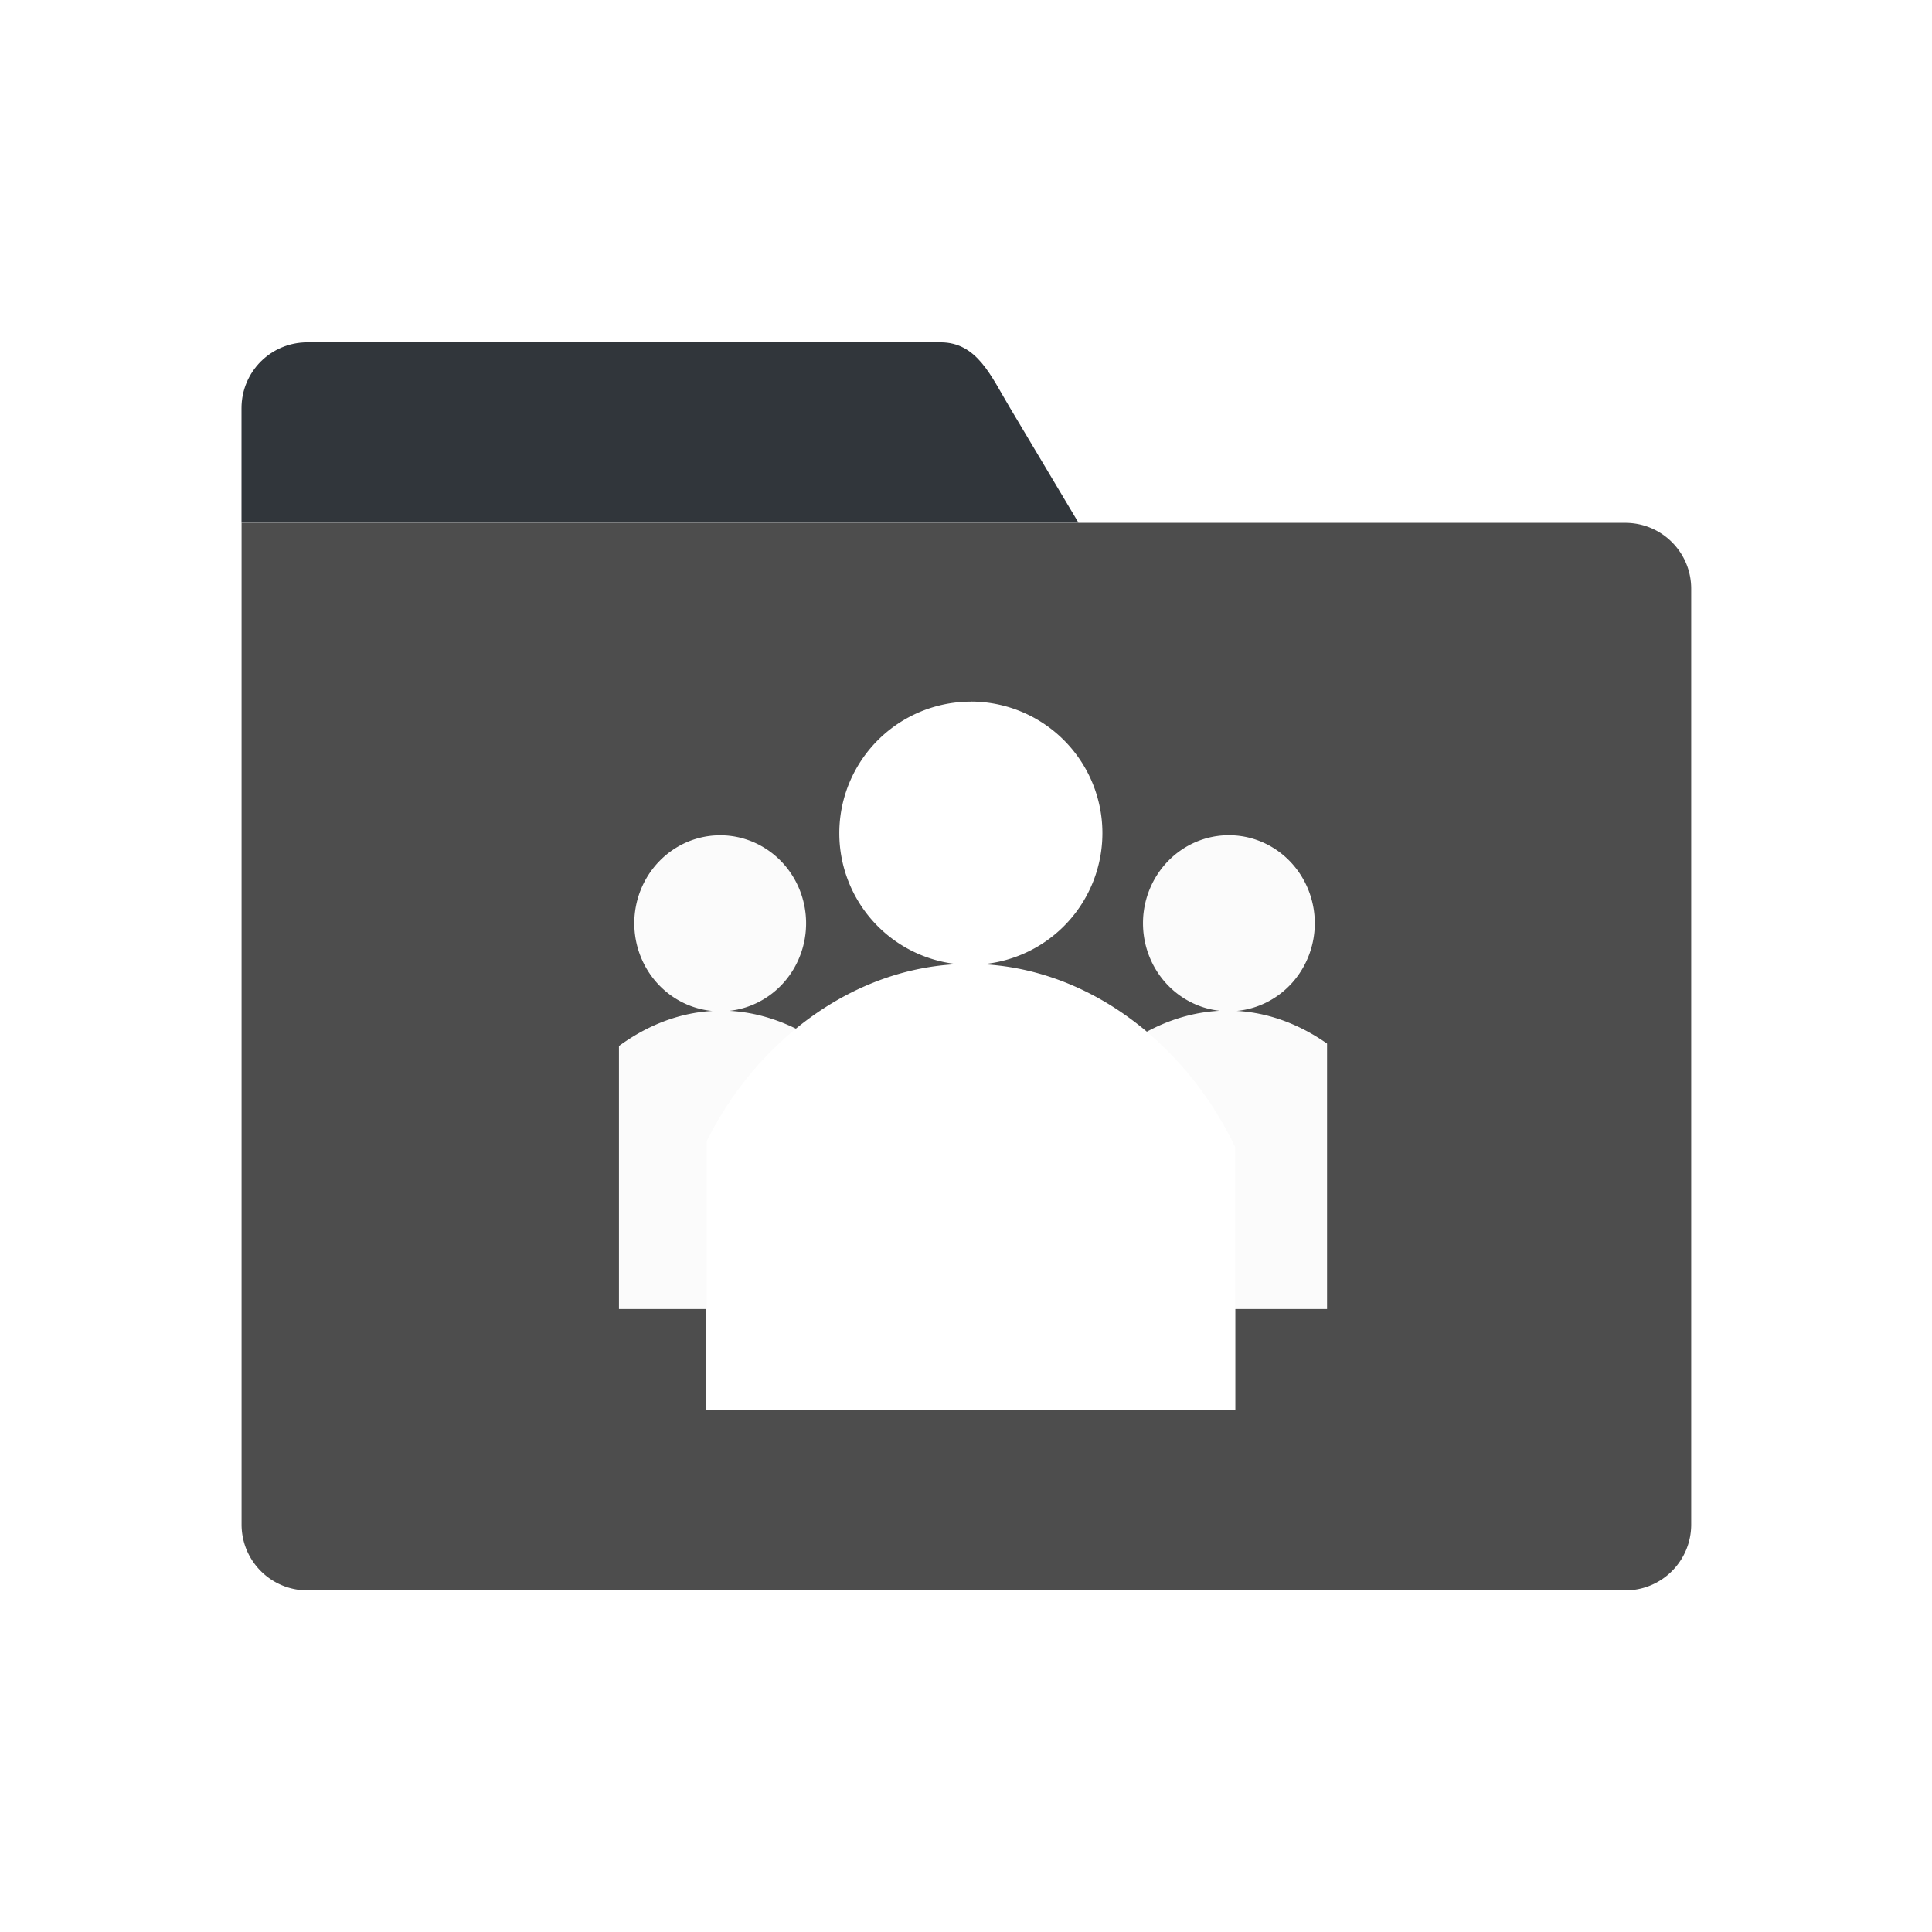 <?xml version="1.0" encoding="UTF-8" standalone="no"?>
<!-- Created with Inkscape (http://www.inkscape.org/) -->

<svg
   xmlns:dc="http://purl.org/dc/elements/1.1/"
   xmlns:cc="http://creativecommons.org/ns#"
   xmlns:rdf="http://www.w3.org/1999/02/22-rdf-syntax-ns#"
   xmlns:svg="http://www.w3.org/2000/svg"
   xmlns="http://www.w3.org/2000/svg"
   xmlns:sodipodi="http://sodipodi.sourceforge.net/DTD/sodipodi-0.dtd"
   xmlns:inkscape="http://www.inkscape.org/namespaces/inkscape"
   width="64"
   height="64"
   viewBox="0 0 64 64"
   version="1.1"
   id="svg8"
   inkscape:version="0.92+devel 15719 custom"
   sodipodi:docname="folder-public.svg">
  <defs
     id="ol-defs">
    <style
       id="current-color-scheme">      .ColorScheme-Text {
        color:#d0d0d0;
        stop-color:#d0d0d0;
      }
      .ColorScheme-Background {
        color:#212121;
        stop-color:#212121;
      }
      .ColorScheme-Highlight {
        color:#0039a9;
        stop-color:#0039a9;
      }
      .ColorScheme-ViewText {
        color:#d0d0d0;
        stop-color:#d0d0d0;
      }
      .ColorScheme-ViewBackground {
        color:#19191b;
        stop-color:#19191b;
      }
      .ColorScheme-ViewHover {
        color:#005cc7;
        stop-color:#005cc7;
      }
      .ColorScheme-ViewFocus{
        color:#002466;
        stop-color:#002466;
      }
      .ColorScheme-ButtonText {
        color:#d0d0d0;
        stop-color:#d0d0d0;
      }
      .ColorScheme-ButtonBackground {
        color:#232323;
        stop-color:#232323;                             
      }                                                 
      .ColorScheme-ButtonHover {                        
        color:#005cc7;                                  
        stop-color:#005cc7;                             
      }                                                 
      .ColorScheme-ButtonFocus{                         
        color:#0039a9;                                  
        stop-color:#0039a9;                             
      }</style>
  </defs>
  <sodipodi:namedview
     id="base"
     pagecolor="#002266"
     bordercolor="#ffffff"
     borderopacity="0.467"
     inkscape:pageopacity="0"
     inkscape:pageshadow="2"
     inkscape:zoom="6.3125001"
     inkscape:cx="31.999999"
     inkscape:cy="32"
     inkscape:document-units="px"
     inkscape:current-layer="svg8"
     inkscape:document-rotation="0"
     showgrid="false"
     inkscape:showpageshadow="false"
     borderlayer="true"
     units="px"
     fit-margin-top="0"
     fit-margin-left="0"
     fit-margin-right="0"
     fit-margin-bottom="0"
     inkscape:window-width="1920"
     inkscape:window-height="1051"
     inkscape:window-x="0"
     inkscape:window-y="0"
     inkscape:window-maximized="1"
     inkscape:snap-page="true" />
  <g
     inkscape:label="#folder-public"
     id="g4331"
     transform="matrix(2.182,0,0,2.182,8,8.128)">
    <rect
       style="fill:none;fill-opacity:0.747;stroke-width:21.648;stroke-opacity:0.36"
       id="rect4264"
       width="29.333"
       height="29.333"
       x="-3.667"
       y="-3.725"
       inkscape:label="#boundary" />
    <path
       style="vector-effect:none;fill:#4d4d4d;stroke-width:1.091;stroke-linecap:round;stroke-linejoin:round"
       d="m 4,8.656 v 16.582 c 0,0.604 0.487,1.092 1.092,1.092 H 26.908 C 27.513,26.33 28,25.843 28,25.238 V 9.748 C 28,9.144 27.513,8.656 26.908,8.656 Z m 12.074,2.959 a 2.179,2.179 0 0 1 2.178,2.18 2.179,2.179 0 0 1 -1.979,2.168 c 0.992,0.053 1.929,0.455 2.715,1.117 0.377,-0.203 0.784,-0.324 1.207,-0.346 a 1.421,1.458 0 0 1 -1.271,-1.449 1.421,1.458 0 0 1 1.424,-1.457 1.421,1.458 0 0 1 1.42,1.457 1.421,1.458 0 0 1 -1.293,1.451 c 0.536,0.03 1.045,0.225 1.496,0.541 v 4.395 h -1.518 v 1.666 h -8.762 v -1.666 h -1.443 v -4.355 c 0.464,-0.339 0.99,-0.549 1.547,-0.58 a 1.421,1.458 0 0 1 -1.293,-1.451 1.421,1.458 0 0 1 1.422,-1.457 1.421,1.458 0 0 1 1.422,1.457 1.421,1.458 0 0 1 -1.271,1.449 c 0.383,0.02 0.755,0.125 1.102,0.295 0.778,-0.635 1.698,-1.02 2.67,-1.068 a 2.179,2.179 0 0 1 -1.951,-2.166 2.179,2.179 0 0 1 2.18,-2.18 z"
       transform="matrix(0.917,0,0,0.917,-3.667,-3.725)"
       id="rect4311"
       inkscape:connector-curvature="0" />
    <path
       style="opacity:1;vector-effect:none;fill:#31363b;fill-opacity:1;stroke-linecap:round;stroke-linejoin:round"
       d="m 1,1.472 c -0.554,0 -1,0.446 -1,1 V 4.211 H 1 3.09 12.707 L 11.662,2.459 C 11.378,1.983 11.167,1.472 10.613,1.472 Z"
       id="rect4313"
       inkscape:connector-curvature="0"
       inkscape:label="#tab" />
    <path
       style="opacity:0.083;vector-effect:none;fill:#d0d0d0;stroke:none;stroke-width:0.956;stroke-linecap:round"
       d="M 7.273,8.959 A 1.302,1.335 0 0 0 5.971,10.294 1.302,1.335 0 0 0 7.155,11.622 c -0.51,0.028 -0.991,0.221 -1.416,0.532 v 3.986 H 7.063 V 13.601 C 7.408,12.906 7.877,12.333 8.419,11.89 8.101,11.735 7.761,11.639 7.41,11.621 A 1.302,1.335 0 0 0 8.575,10.294 1.302,1.335 0 0 0 7.273,8.959 Z m 7.712,0 a 1.302,1.335 0 0 0 -1.302,1.335 1.302,1.335 0 0 0 1.165,1.327 c -0.388,0.02 -0.762,0.13 -1.107,0.316 0.541,0.456 1.006,1.043 1.344,1.753 v 2.45 h 1.388 v -4.022 c -0.413,-0.29 -0.879,-0.468 -1.369,-0.496 a 1.302,1.335 0 0 0 1.184,-1.328 1.302,1.335 0 0 0 -1.302,-1.335 z"
       id="path4332"
       inkscape:connector-curvature="0" />
  </g>
</svg>
